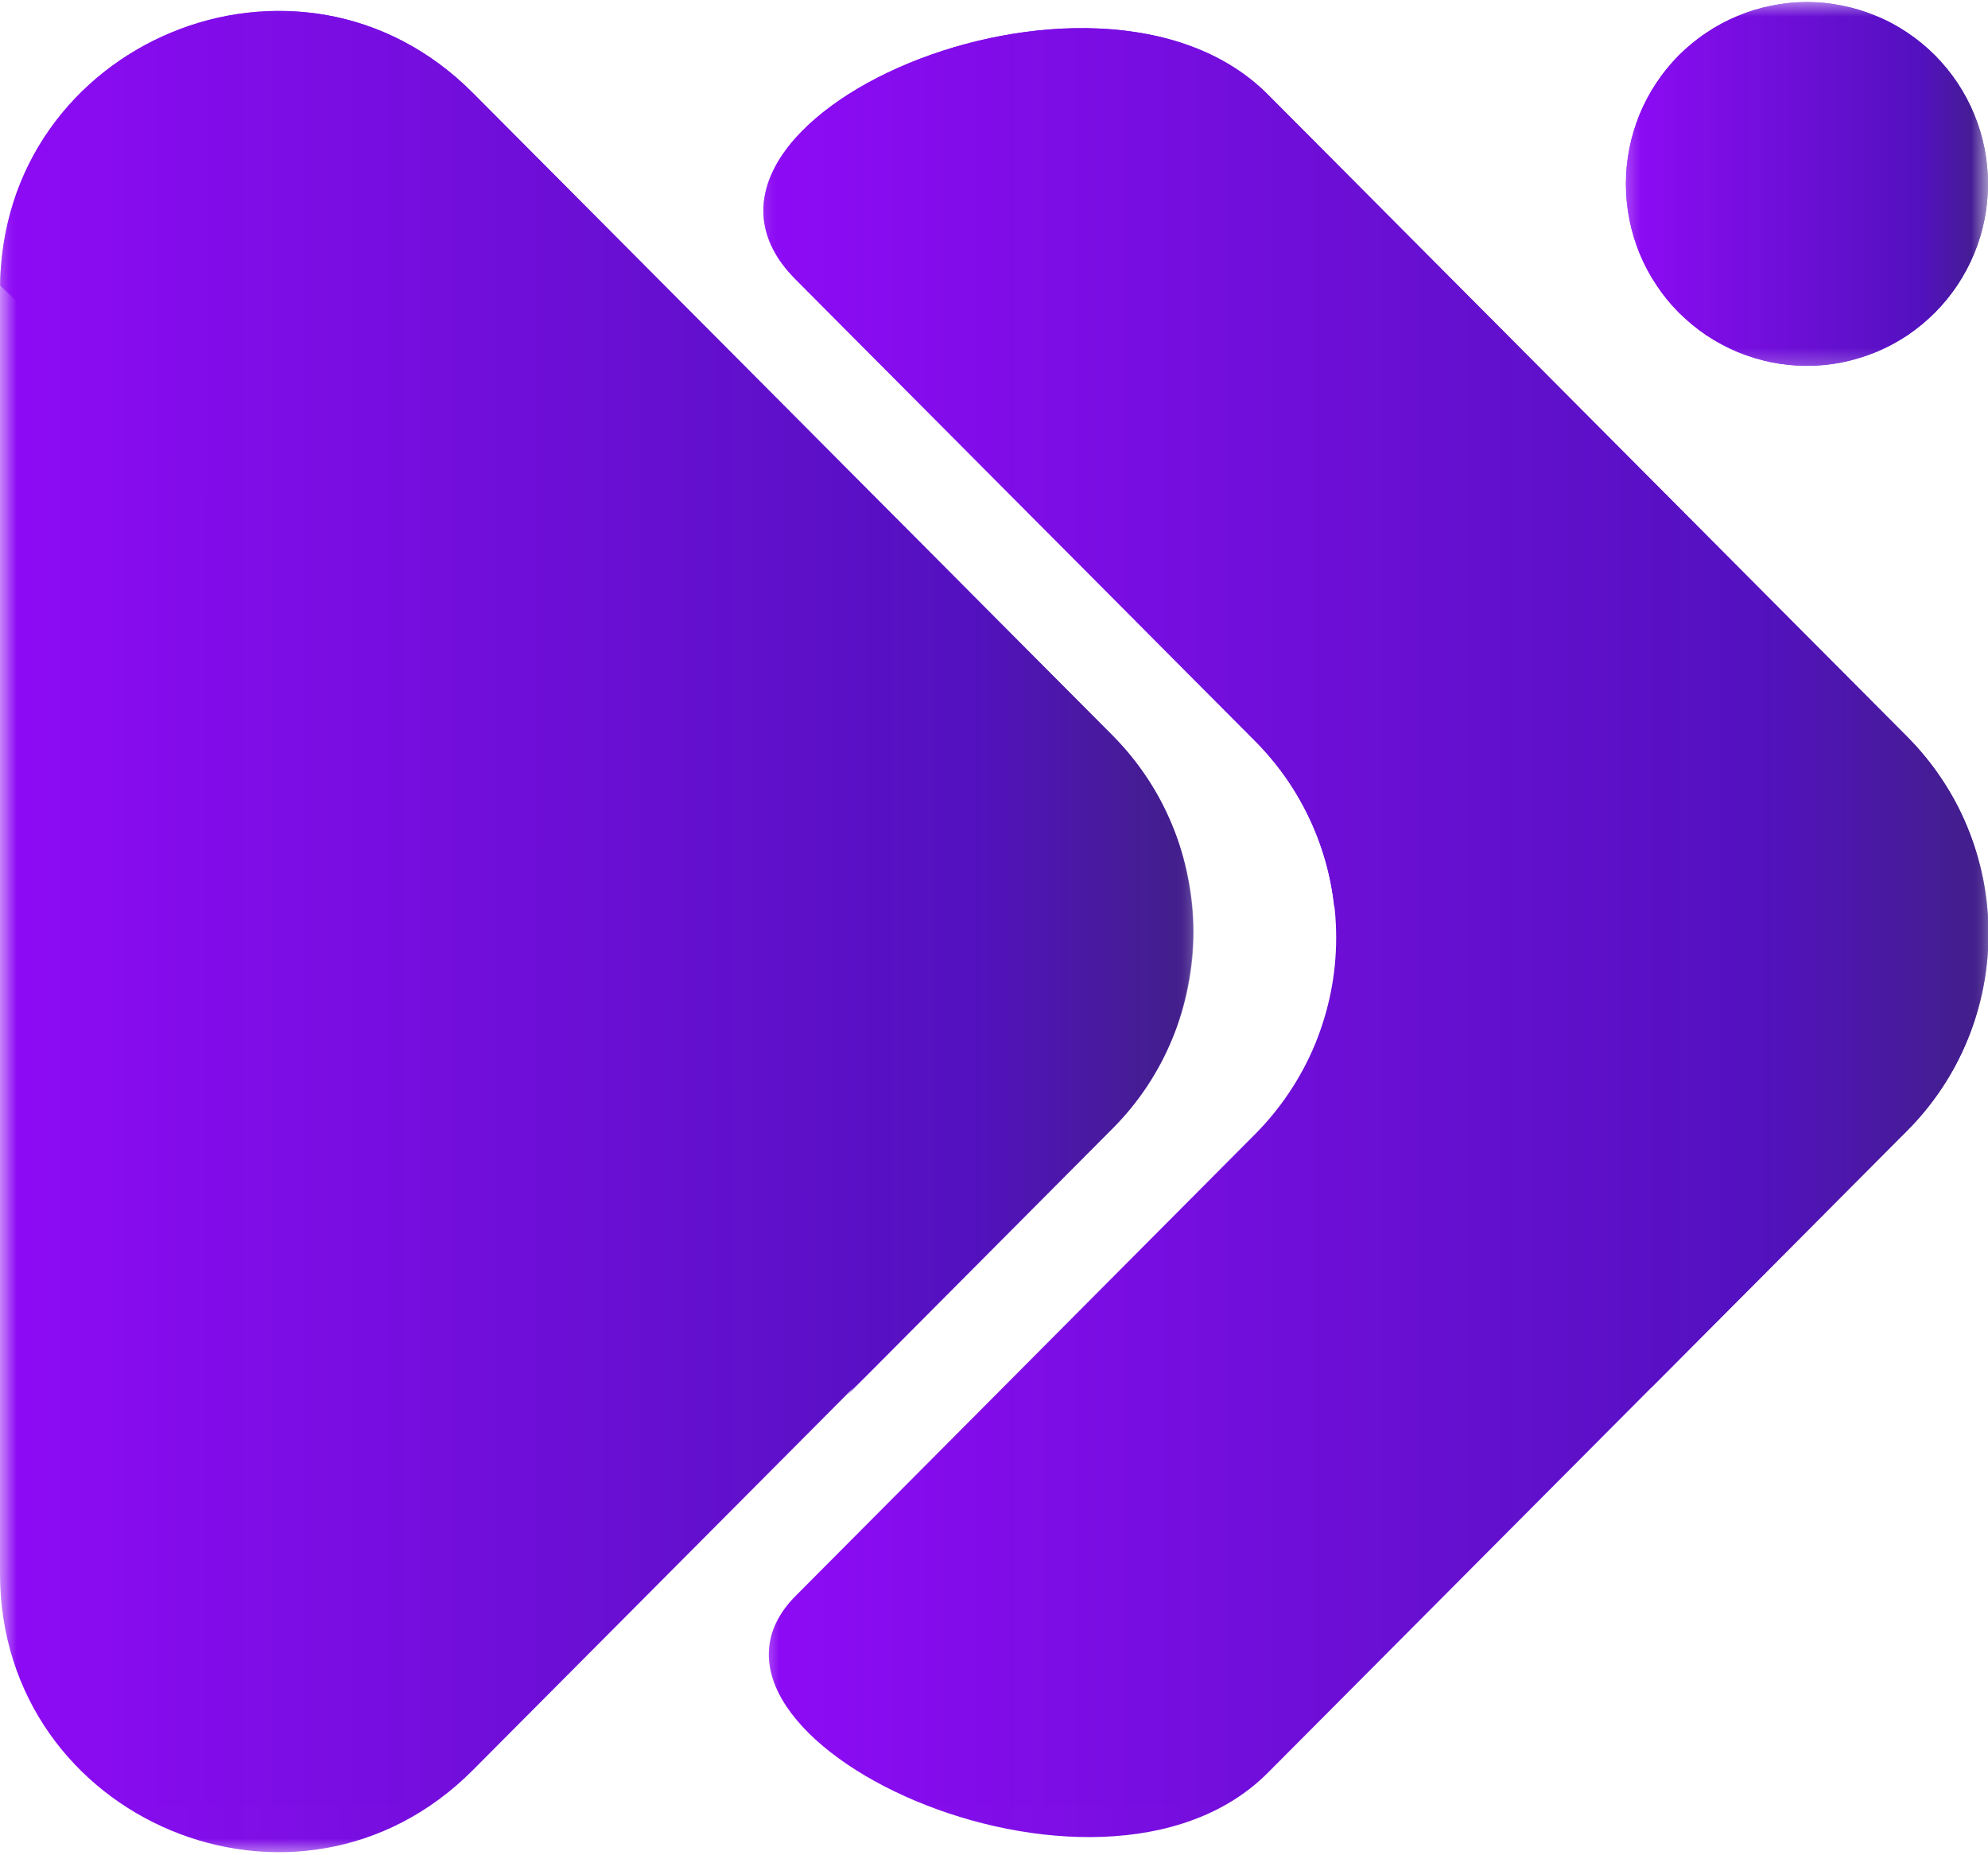 <svg width="60" height="56" viewBox="0 0 60 56" fill="none" xmlns="http://www.w3.org/2000/svg">
<mask id="mask0_122_6643" style="mask-type:luminance" maskUnits="userSpaceOnUse" x="0" y="0" width="37" height="56">
<path d="M0 0H36.093V55.993H0V0Z" fill="white"/>
</mask>
<g mask="url(#mask0_122_6643)">
<path d="M14.271 2.805L33.555 22.18C33.944 22.569 34.291 22.993 34.597 23.451C34.903 23.91 35.16 24.396 35.368 24.902C35.58 25.413 35.739 25.937 35.843 26.479C35.951 27.02 36.007 27.566 36.007 28.118C36.007 28.67 35.951 29.215 35.843 29.757C35.739 30.298 35.58 30.823 35.368 31.333C35.16 31.84 34.903 32.326 34.597 32.784C34.291 33.243 33.944 33.666 33.555 34.055L14.271 53.43C9.003 58.722 -0.003 54.972 1.00349e-06 47.486V8.739C-0.003 1.264 9.003 -2.486 14.271 2.805Z" fill="url(#paint0_linear_122_6643)"/>
</g>
<mask id="mask1_122_6643" style="mask-type:luminance" maskUnits="userSpaceOnUse" x="0" y="0" width="37" height="43">
<path d="M0 0H36.093V42.659H0V0Z" fill="white"/>
</mask>
<g mask="url(#mask1_122_6643)">
<path d="M14.269 2.806C9.033 -2.454 0.127 1.223 0.002 8.615C0.002 8.615 30.349 37.459 25.523 42.16L33.571 34.073C33.96 33.684 34.307 33.261 34.613 32.802C34.918 32.344 35.175 31.858 35.384 31.351C35.595 30.84 35.752 30.316 35.859 29.774C35.967 29.233 36.023 28.688 36.023 28.136C36.023 27.584 35.967 27.038 35.859 26.497C35.752 25.955 35.595 25.431 35.384 24.92C35.175 24.41 34.918 23.927 34.613 23.469C34.307 23.011 33.96 22.587 33.571 22.195L14.269 2.806Z" fill="url(#paint1_linear_122_6643)"/>
</g>
<mask id="mask2_122_6643" style="mask-type:luminance" maskUnits="userSpaceOnUse" x="48" y="0" width="12" height="12">
<path d="M48.536 0H59.998V11.549H48.536V0Z" fill="white"/>
</mask>
<g mask="url(#mask2_122_6643)">
<path d="M59.999 5.552C59.999 5.913 59.965 6.271 59.895 6.621C59.826 6.976 59.721 7.319 59.583 7.653C59.447 7.986 59.277 8.302 59.079 8.601C58.878 8.903 58.652 9.18 58.399 9.434C58.145 9.687 57.867 9.917 57.572 10.118C57.274 10.316 56.958 10.486 56.624 10.625C56.294 10.76 55.954 10.864 55.6 10.937C55.249 11.007 54.895 11.042 54.534 11.042C54.176 11.042 53.822 11.007 53.468 10.937C53.117 10.864 52.774 10.76 52.444 10.625C52.114 10.486 51.798 10.316 51.499 10.118C51.201 9.917 50.926 9.687 50.669 9.434C50.416 9.18 50.19 8.903 49.992 8.601C49.791 8.302 49.624 7.986 49.486 7.653C49.35 7.319 49.246 6.976 49.176 6.621C49.107 6.271 49.072 5.913 49.072 5.552C49.072 5.191 49.107 4.833 49.176 4.483C49.246 4.128 49.35 3.785 49.486 3.451C49.624 3.118 49.791 2.802 49.992 2.503C50.19 2.201 50.416 1.927 50.669 1.67C50.926 1.417 51.201 1.187 51.499 0.99C51.798 0.788 52.114 0.618 52.444 0.483C52.774 0.344 53.117 0.24 53.468 0.17C53.822 0.097 54.176 0.062 54.534 0.062C54.895 0.062 55.249 0.097 55.6 0.17C55.954 0.24 56.294 0.344 56.624 0.483C56.958 0.618 57.274 0.788 57.572 0.99C57.867 1.187 58.145 1.417 58.399 1.67C58.652 1.927 58.878 2.201 59.079 2.503C59.277 2.802 59.447 3.118 59.583 3.451C59.721 3.785 59.826 4.128 59.895 4.483C59.965 4.833 59.999 5.191 59.999 5.552Z" fill="url(#paint2_linear_122_6643)"/>
<path d="M59.999 5.552C59.999 5.913 59.965 6.271 59.895 6.621C59.826 6.976 59.721 7.319 59.583 7.653C59.447 7.986 59.277 8.302 59.079 8.601C58.878 8.903 58.652 9.18 58.399 9.434C58.145 9.687 57.867 9.917 57.572 10.118C57.274 10.316 56.958 10.486 56.624 10.625C56.294 10.76 55.954 10.864 55.6 10.937C55.249 11.007 54.895 11.042 54.534 11.042C54.176 11.042 53.822 11.007 53.468 10.937C53.117 10.864 52.774 10.76 52.444 10.625C52.114 10.486 51.798 10.316 51.499 10.118C51.201 9.917 50.926 9.687 50.669 9.434C50.416 9.18 50.19 8.903 49.992 8.601C49.791 8.302 49.624 7.986 49.486 7.653C49.35 7.319 49.246 6.976 49.176 6.621C49.107 6.271 49.072 5.913 49.072 5.552C49.072 5.191 49.107 4.833 49.176 4.483C49.246 4.128 49.35 3.785 49.486 3.451C49.624 3.118 49.791 2.802 49.992 2.503C50.19 2.201 50.416 1.927 50.669 1.67C50.926 1.417 51.201 1.187 51.499 0.99C51.798 0.788 52.114 0.618 52.444 0.483C52.774 0.344 53.117 0.24 53.468 0.17C53.822 0.097 54.176 0.062 54.534 0.062C54.895 0.062 55.249 0.097 55.6 0.17C55.954 0.24 56.294 0.344 56.624 0.483C56.958 0.618 57.274 0.788 57.572 0.99C57.867 1.187 58.145 1.417 58.399 1.67C58.652 1.927 58.878 2.201 59.079 2.503C59.277 2.802 59.447 3.118 59.583 3.451C59.721 3.785 59.826 4.128 59.895 4.483C59.965 4.833 59.999 5.191 59.999 5.552Z" fill="url(#paint3_linear_122_6643)"/>
</g>
<mask id="mask3_122_6643" style="mask-type:luminance" maskUnits="userSpaceOnUse" x="22" y="0" width="38" height="56">
<path d="M22.761 0H60V55.993H22.761V0Z" fill="white"/>
</mask>
<g mask="url(#mask3_122_6643)">
<path d="M57.549 22.226L38.265 2.854C33.088 -2.351 19.286 3.684 24.008 8.427L37.879 22.365C38.265 22.753 38.612 23.177 38.917 23.635C39.223 24.094 39.48 24.58 39.692 25.087C39.9 25.597 40.06 26.122 40.167 26.663C40.275 27.205 40.327 27.75 40.327 28.302C40.327 28.851 40.275 29.399 40.167 29.938C40.06 30.479 39.9 31.003 39.692 31.514C39.48 32.024 39.223 32.507 38.917 32.965C38.612 33.423 38.265 33.847 37.879 34.236L24.018 48.166C19.793 52.406 33.136 58.66 38.265 53.51L57.549 34.139C57.938 33.75 58.289 33.323 58.594 32.864C58.904 32.403 59.164 31.92 59.372 31.406C59.584 30.896 59.744 30.372 59.855 29.826C59.962 29.285 60.015 28.736 60.015 28.184C60.015 27.628 59.962 27.08 59.855 26.538C59.744 25.997 59.584 25.469 59.372 24.958C59.164 24.444 58.904 23.962 58.594 23.5C58.289 23.042 57.938 22.618 57.549 22.226Z" fill="url(#paint4_linear_122_6643)"/>
</g>
<mask id="mask4_122_6643" style="mask-type:luminance" maskUnits="userSpaceOnUse" x="22" y="0" width="38" height="43">
<path d="M22.761 0H60V42.659H22.761V0Z" fill="white"/>
</mask>
<g mask="url(#mask4_122_6643)">
<path d="M57.549 22.226L38.265 2.854C33.088 -2.351 19.286 3.684 24.008 8.427L37.879 22.365C38.546 23.035 39.088 23.799 39.497 24.656C39.907 25.514 40.164 26.413 40.268 27.358C45.049 32.993 49.022 38.465 49.848 41.875L57.563 34.125C57.952 33.736 58.299 33.309 58.605 32.851C58.91 32.392 59.167 31.906 59.379 31.396C59.591 30.885 59.747 30.358 59.855 29.816C59.962 29.274 60.015 28.726 60.015 28.174C60.015 27.622 59.959 27.073 59.851 26.531C59.744 25.99 59.584 25.462 59.372 24.951C59.16 24.441 58.9 23.958 58.594 23.5C58.289 23.042 57.938 22.615 57.549 22.226Z" fill="url(#paint5_linear_122_6643)"/>
</g>
<defs>
<linearGradient id="paint0_linear_122_6643" x1="0" y1="28.118" x2="36.007" y2="28.118" gradientUnits="userSpaceOnUse">
<stop stop-color="#8E0BF5"/>
<stop offset="0.816" stop-color="#5311BF"/>
<stop offset="1" stop-color="#412088"/>
</linearGradient>
<linearGradient id="paint1_linear_122_6643" x1="0.002" y1="21.245" x2="36.023" y2="21.245" gradientUnits="userSpaceOnUse">
<stop stop-color="#8E0BF5"/>
<stop offset="0.816" stop-color="#5311BF"/>
<stop offset="1" stop-color="#412088"/>
</linearGradient>
<linearGradient id="paint2_linear_122_6643" x1="49.072" y1="5.552" x2="59.999" y2="5.552" gradientUnits="userSpaceOnUse">
<stop stop-color="#8E0BF5"/>
<stop offset="0.816" stop-color="#5311BF"/>
<stop offset="1" stop-color="#412088"/>
</linearGradient>
<linearGradient id="paint3_linear_122_6643" x1="49.072" y1="5.552" x2="59.999" y2="5.552" gradientUnits="userSpaceOnUse">
<stop stop-color="#8E0BF5"/>
<stop offset="0.816" stop-color="#5311BF"/>
<stop offset="1" stop-color="#412088"/>
</linearGradient>
<linearGradient id="paint4_linear_122_6643" x1="23.039" y1="28.151" x2="60.015" y2="28.151" gradientUnits="userSpaceOnUse">
<stop stop-color="#8E0BF5"/>
<stop offset="0.816" stop-color="#5311BF"/>
<stop offset="1" stop-color="#412088"/>
</linearGradient>
<linearGradient id="paint5_linear_122_6643" x1="23.039" y1="21.362" x2="60.015" y2="21.362" gradientUnits="userSpaceOnUse">
<stop stop-color="#8E0BF5"/>
<stop offset="0.816" stop-color="#5311BF"/>
<stop offset="1" stop-color="#412088"/>
</linearGradient>
</defs>
</svg>
